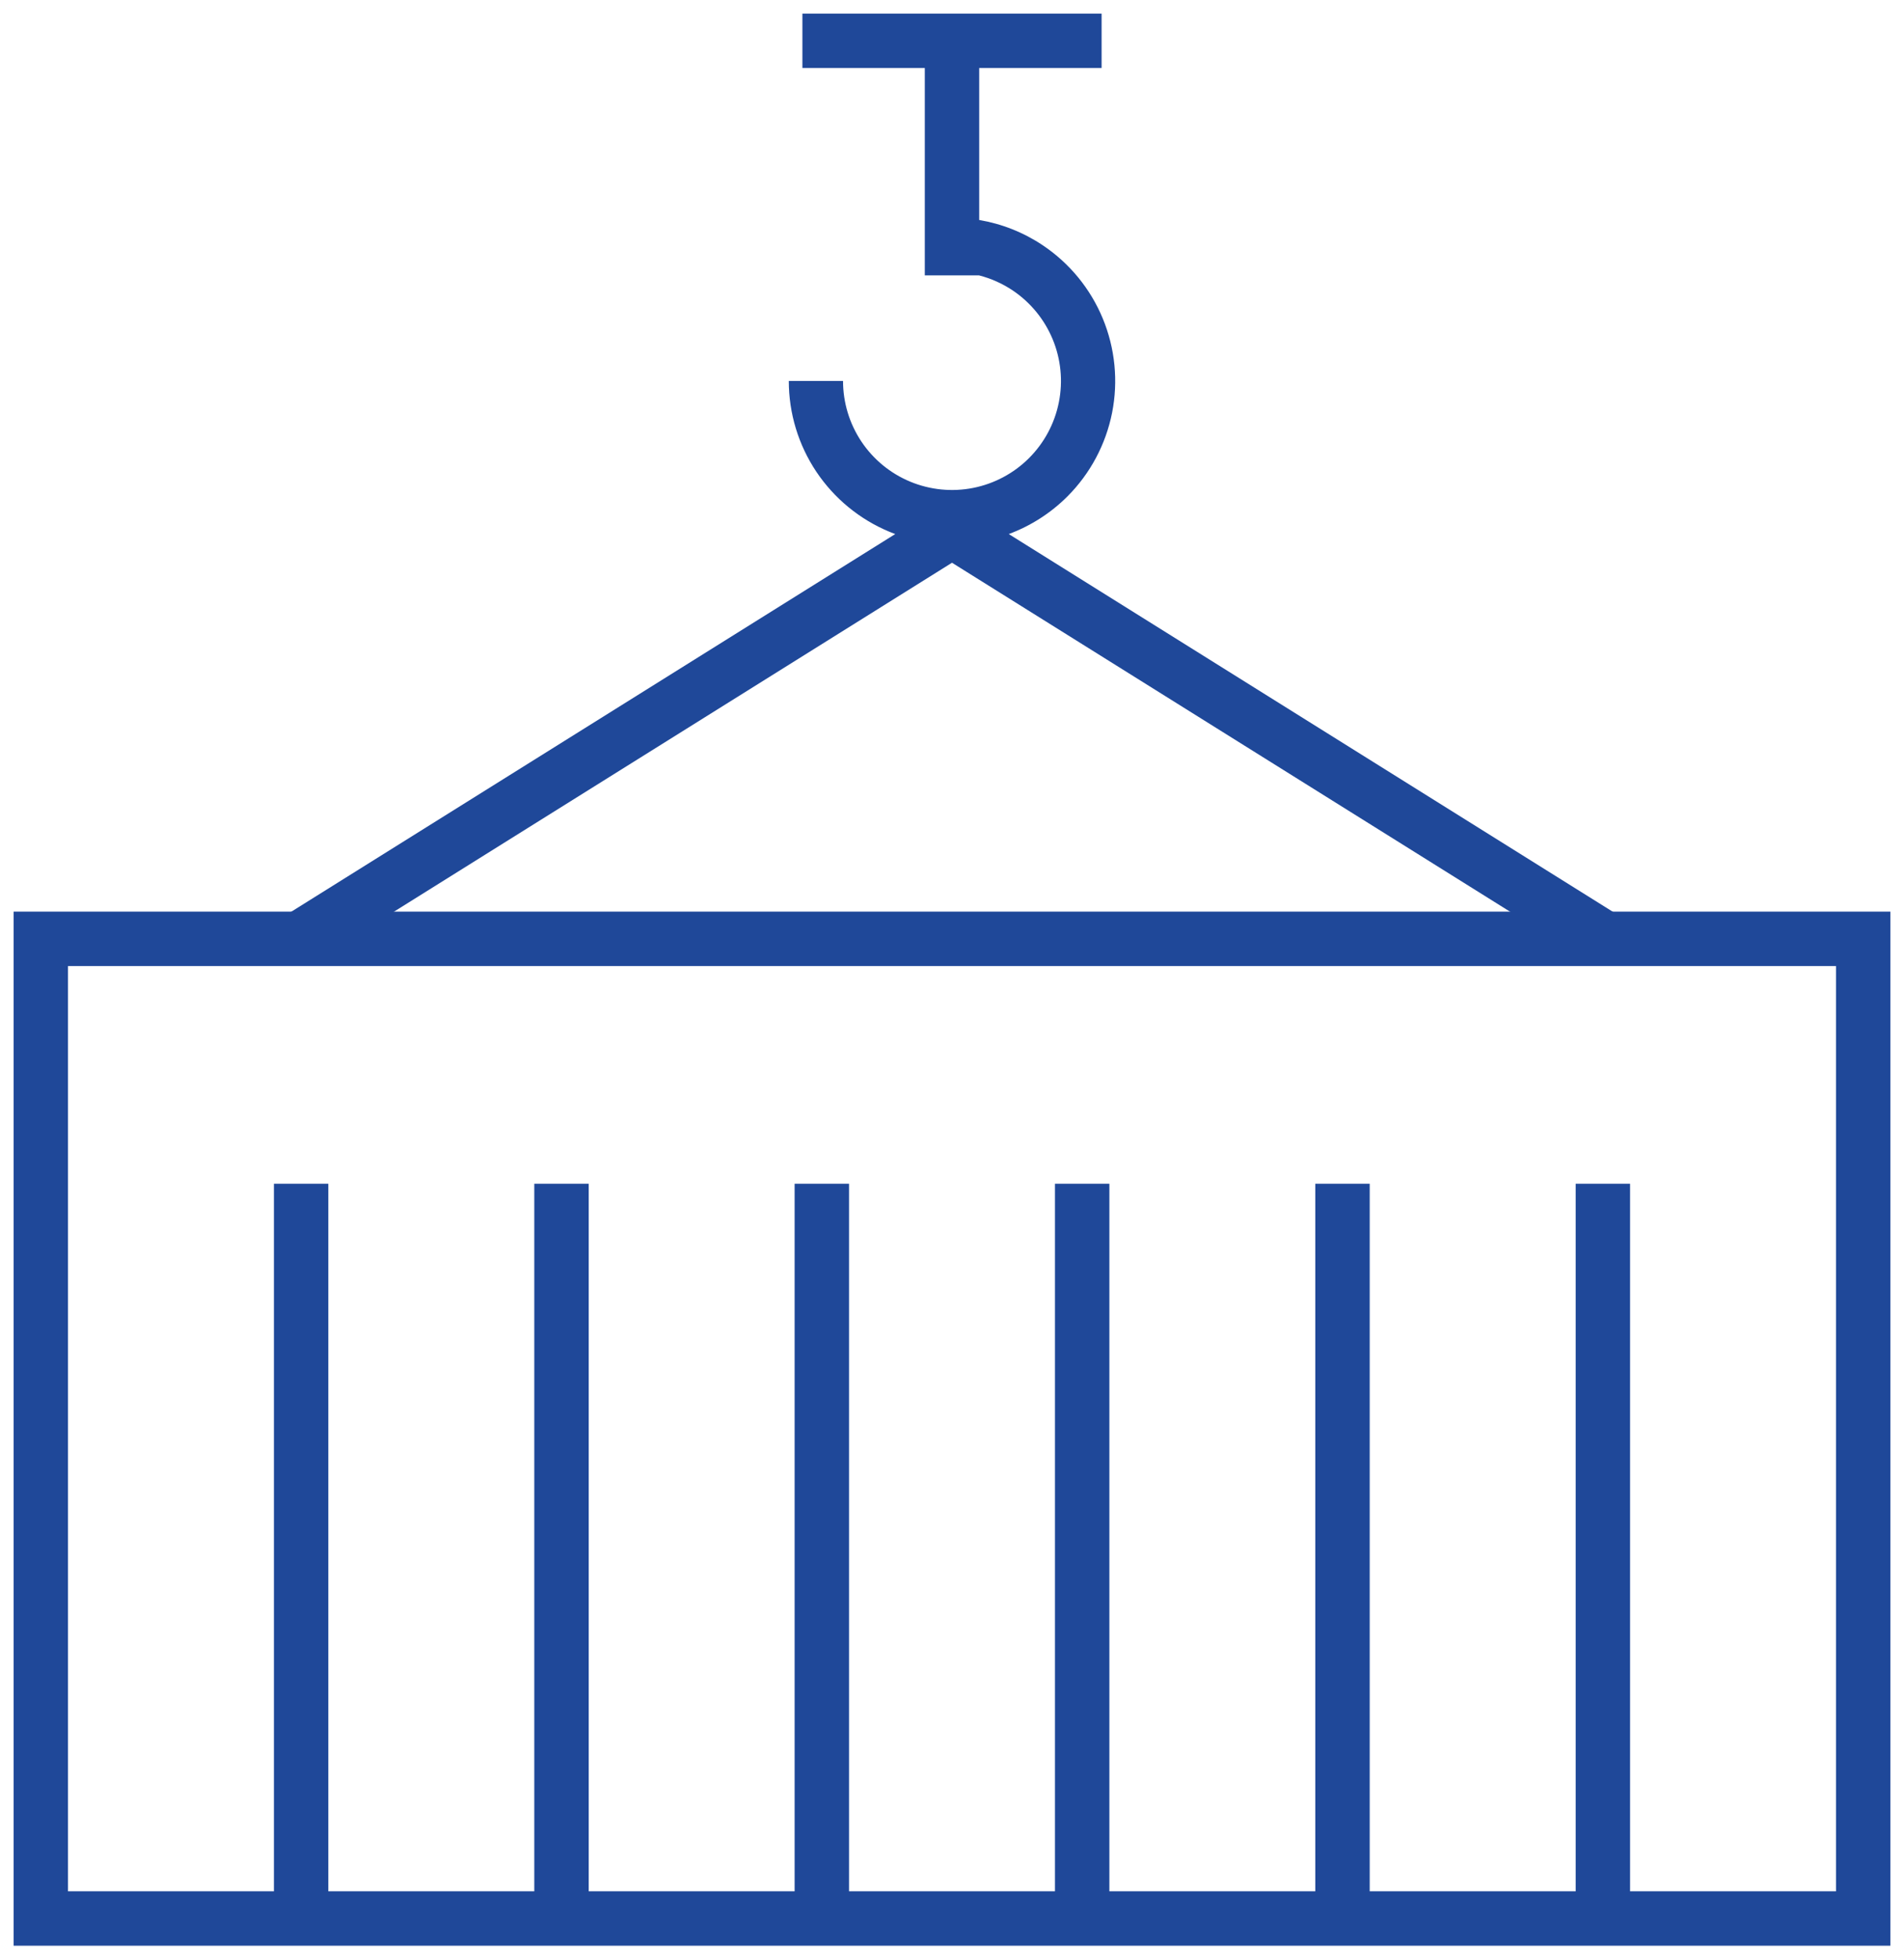 <svg width="70" height="72" viewBox="0 0 70 72" fill="none" xmlns="http://www.w3.org/2000/svg">
<path fill-rule="evenodd" clip-rule="evenodd" d="M0.5 33.5V71.5H69.5V33.5H0.5ZM67.5 35.5H2.5V69.5H10.071V43.5H12.071V69.5H19.643V43.5H21.643V69.5H29.214V43.5H31.214V69.5H38.786V43.5H40.786V69.5H48.357V43.5H50.357V69.5H57.929V43.5H59.929V69.5H67.5V35.5Z" fill="#1F4899"/>
<path d="M40.5 0.5H29.5V2.5H34V10.12H35.997C36.432 10.232 36.848 10.417 37.226 10.669C37.884 11.109 38.398 11.735 38.701 12.467C39.004 13.199 39.084 14.004 38.929 14.781C38.775 15.559 38.393 16.272 37.833 16.833C37.272 17.393 36.559 17.774 35.782 17.929C35.004 18.084 34.199 18.004 33.467 17.701C32.735 17.398 32.109 16.884 31.669 16.226C31.229 15.567 30.994 14.792 30.994 14H29C29 15.187 29.352 16.347 30.011 17.333C30.671 18.32 31.608 19.089 32.704 19.543C32.773 19.572 32.843 19.599 32.913 19.625L10.47 33.652L11.53 35.348L35 20.679L58.47 35.348L59.53 33.652L37.087 19.625C37.893 19.326 38.629 18.856 39.243 18.243C40.082 17.404 40.653 16.334 40.885 15.171C41.116 14.007 40.997 12.8 40.543 11.704C40.089 10.607 39.32 9.67 38.333 9.011C37.627 8.539 36.831 8.224 36 8.084V2.5H40.5V0.5Z" fill="#1F4899"/>
</svg>
